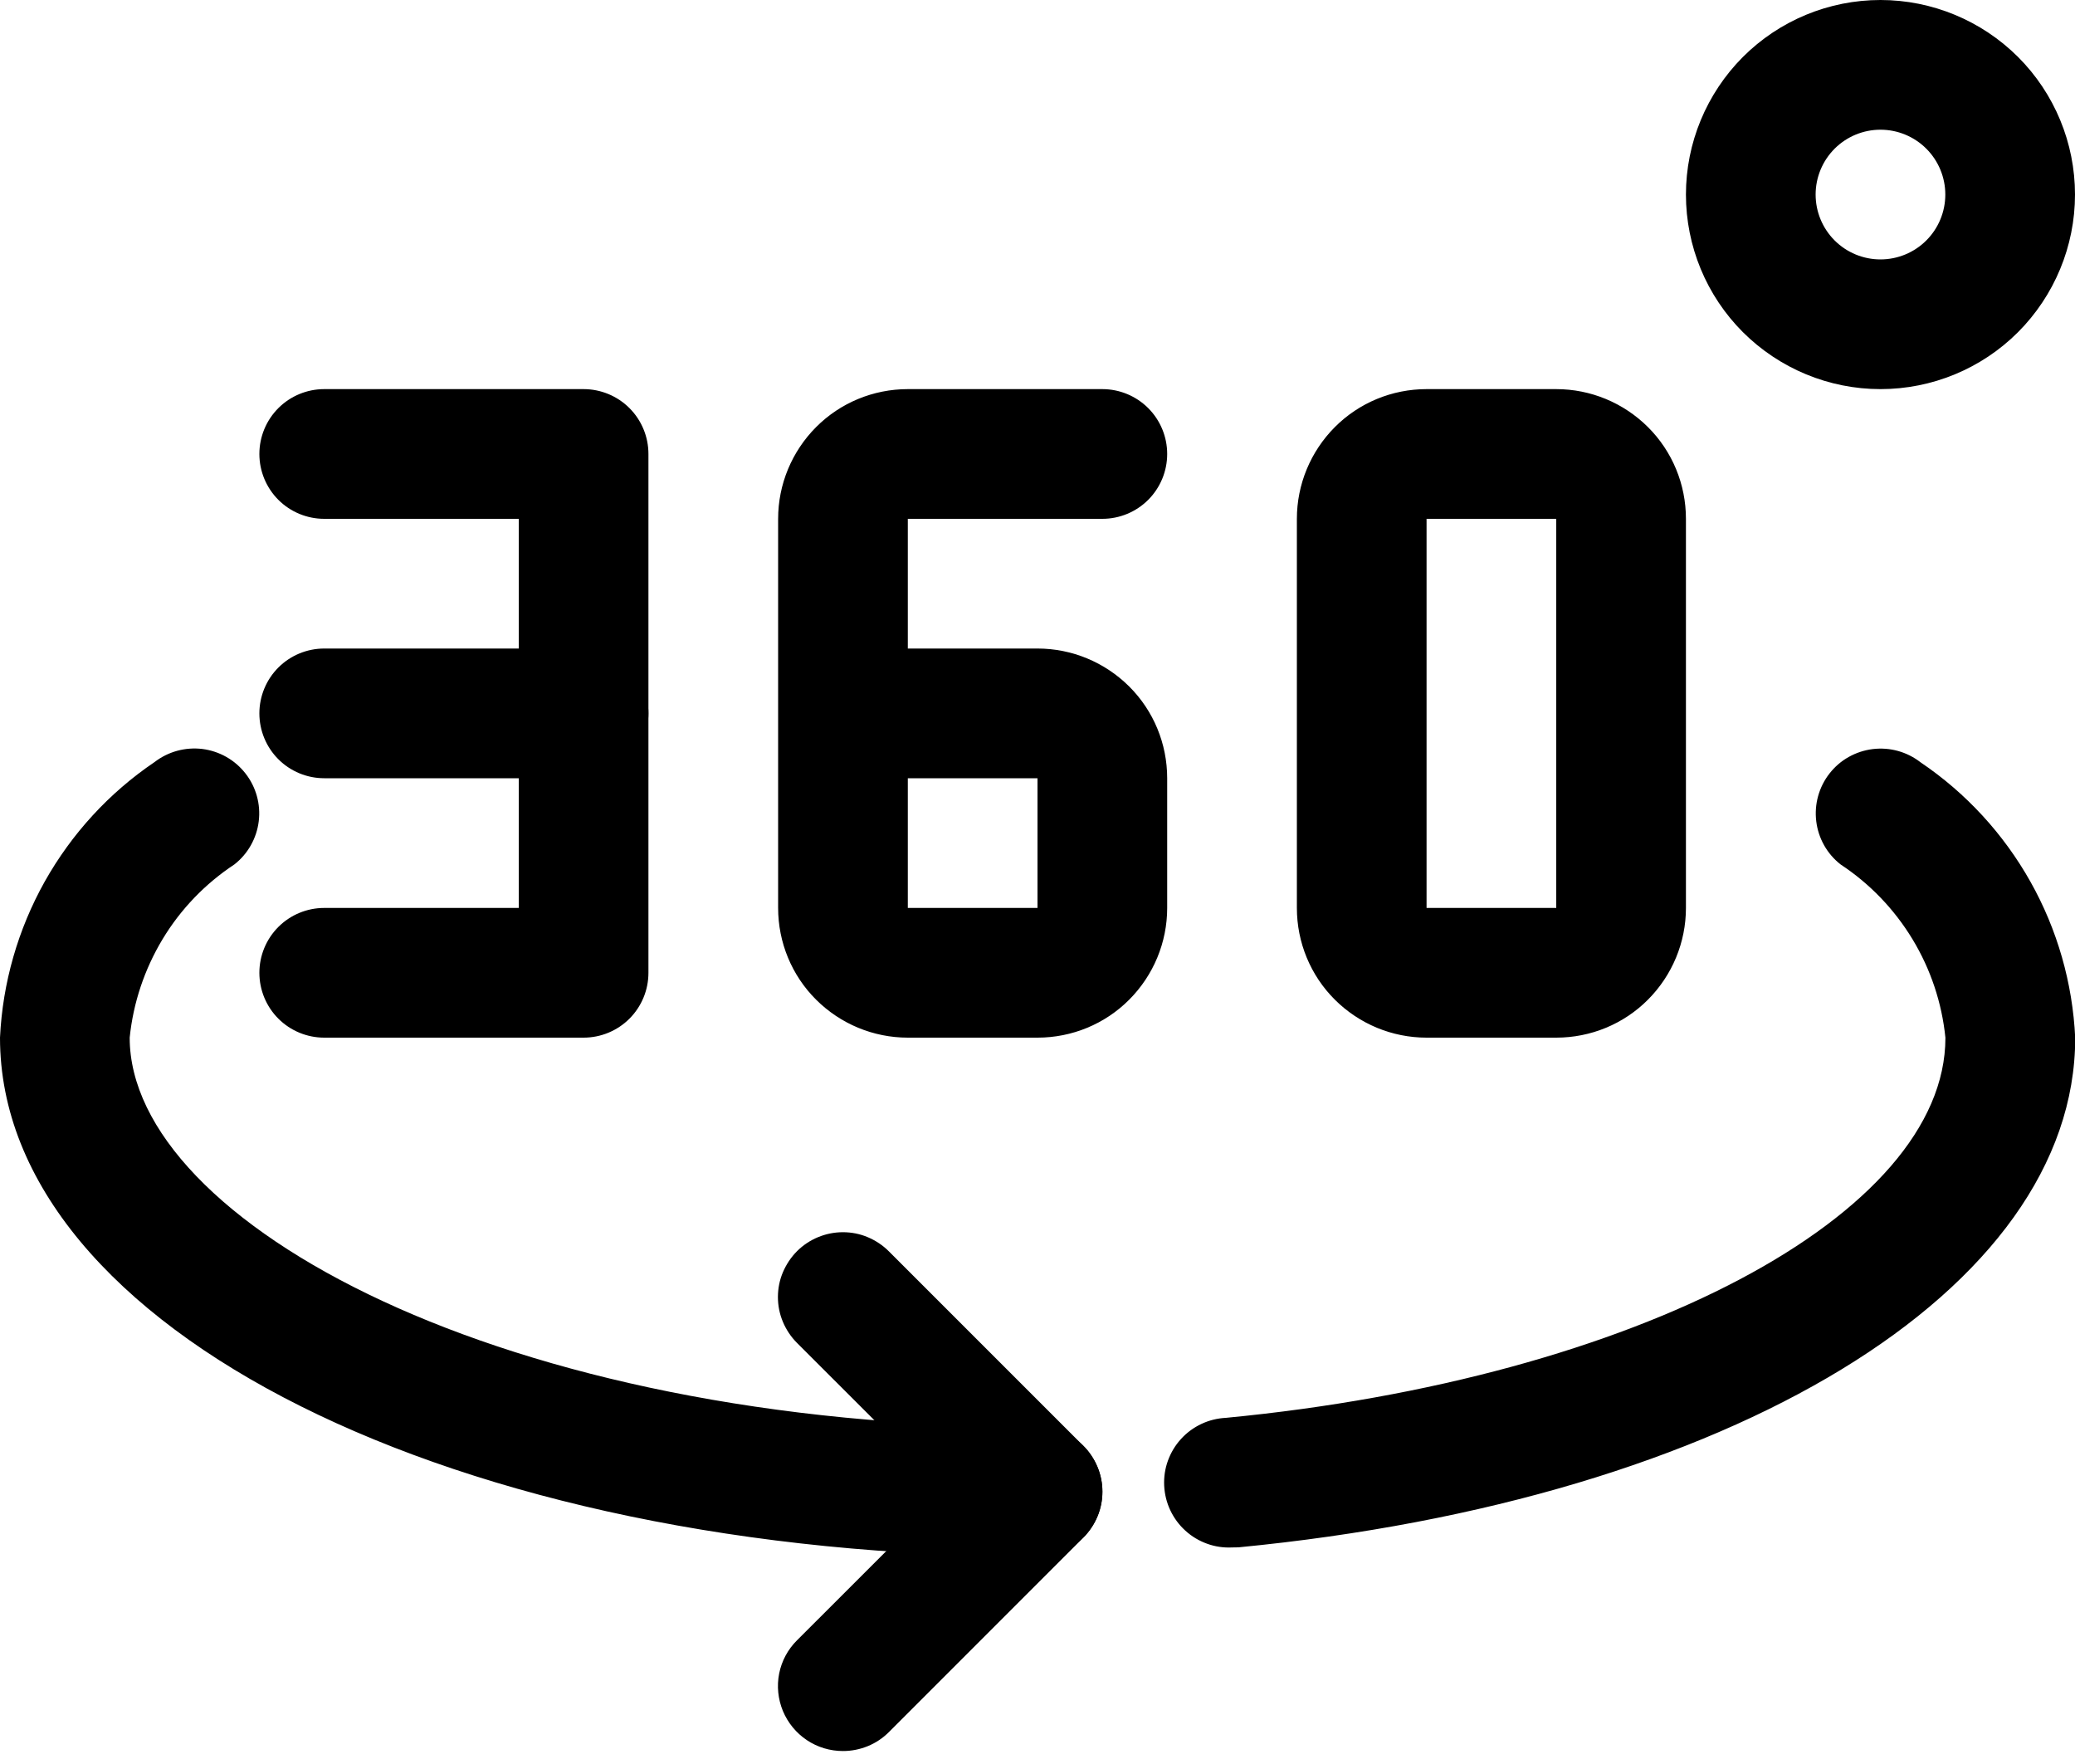 <svg height="17" viewBox="0 0 20 17" width="20" xmlns="http://www.w3.org/2000/svg"><g><path d="m5.625 10h-2.5c-.166 0-.325-.066-.442-.183s-.183-.276-.183-.442.066-.325.183-.442.276-.183.442-.183h1.875v-3.75h-1.875c-.166 0-.325-.066-.442-.183s-.183-.276-.183-.442.066-.325.183-.442.276-.183.442-.183h2.5c.166 0 .325.066.442.183s.183.276.183.442v5c0 .166-.066.325-.183.442s-.276.183-.442.183zm4.375 0h-1.25c-.332 0-.649-.132-.884-.366s-.366-.552-.366-.884v-3.75c0-.332.132-.649.366-.884s.552-.366.884-.366h1.875c.166 0 .325.066.442.183.117.117.183.276.183.442s-.066.325-.183.442c-.117.117-.276.183-.442.183h-1.875v1.25h1.25c.332 0 .649.132.884.366s.366.552.366.884v1.25c0 .332-.132.649-.366.884s-.552.366-.884.366zm-1.25-2.5v1.25h1.25v-1.25zm6.25 2.5h-1.25c-.332 0-.649-.132-.884-.366s-.366-.552-.366-.884v-3.75c0-.332.132-.649.366-.884s.552-.366.884-.366h1.25c.332 0 .649.132.884.366s.366.552.366.884v3.75c0 .332-.132.649-.366.884s-.552.366-.884.366zm-1.25-5v3.75h1.25v-3.75z"/><path d="m5.625 7.5h-2.5c-.166 0-.325-.066-.442-.183s-.183-.276-.183-.442.066-.325.183-.442.276-.183.442-.183h2.5c.166 0 .325.066.442.183s.183.276.183.442-.066.325-.183.442-.276.183-.442.183zm4.375 7.5c-5.607 0-10-2.196-10-5 .025-.528.173-1.043.431-1.504.259-.461.621-.856 1.059-1.152.131-.101.296-.146.461-.126.164.021.313.105.415.236.102.13.148.296.128.46-.02.164-.104.314-.234.416-.282.186-.519.432-.693.721s-.283.613-.317.949c0 1.774 3.594 3.75 8.75 3.75.166 0 .325.066.442.183.117.117.183.276.183.442s-.066.325-.183.442c-.117.117-.276.183-.442.183zm1.875-.087c-.082.004-.164-.008-.241-.036-.077-.028-.148-.07-.209-.126-.061-.055-.11-.122-.145-.196-.035-.074-.055-.155-.059-.237s.008-.164.036-.241c.028-.077.07-.148.126-.209.055-.061.122-.11.196-.145.074-.035.155-.055.237-.059 3.954-.379 6.935-1.955 6.935-3.663-.034-.336-.142-.66-.317-.949s-.411-.535-.693-.721c-.131-.102-.215-.252-.235-.416-.01-.081-.004-.164.018-.243.022-.079.059-.153.11-.218s.113-.119.185-.159c.071-.04.15-.066.232-.076.165-.02.33.026.461.128.438.296.8.69 1.059 1.151.259.461.406.976.431 1.504 0 2.431-3.316 4.451-8.065 4.91z"/><path d="m8.125 16.875c-.124 0-.245-.036-.348-.105-.103-.069-.183-.166-.231-.281-.047-.114-.06-.24-.036-.361.024-.121.084-.233.172-.32l1.434-1.433-1.434-1.433c-.058-.058-.104-.127-.136-.203s-.048-.157-.048-.239.016-.164.048-.239.078-.145.136-.203c.117-.117.277-.183.443-.183.082 0 .164.016.239.048.076.032.145.078.203.136l1.875 1.875c.058.058.104.127.136.203.032.076.048.157.048.239s-.016.164-.048.239c-.032.076-.078.145-.136.203l-1.875 1.875c-.058.058-.127.104-.203.135-.076.031-.157.047-.239.047zm10-13.125c-.497 0-.974-.198-1.326-.549-.352-.352-.549-.829-.549-1.326s.198-.974.549-1.326c.352-.352.829-.549 1.326-.549.497 0 .974.198 1.326.549.352.352.549.829.549 1.326s-.198.974-.549 1.326c-.352.352-.829.549-1.326.549zm0-2.5c-.166 0-.325.066-.442.183s-.183.276-.183.442.066.325.183.442.276.183.442.183c.166 0 .325-.066.442-.183s.183-.276.183-.442-.066-.325-.183-.442-.276-.183-.442-.183z"/></g></svg>
